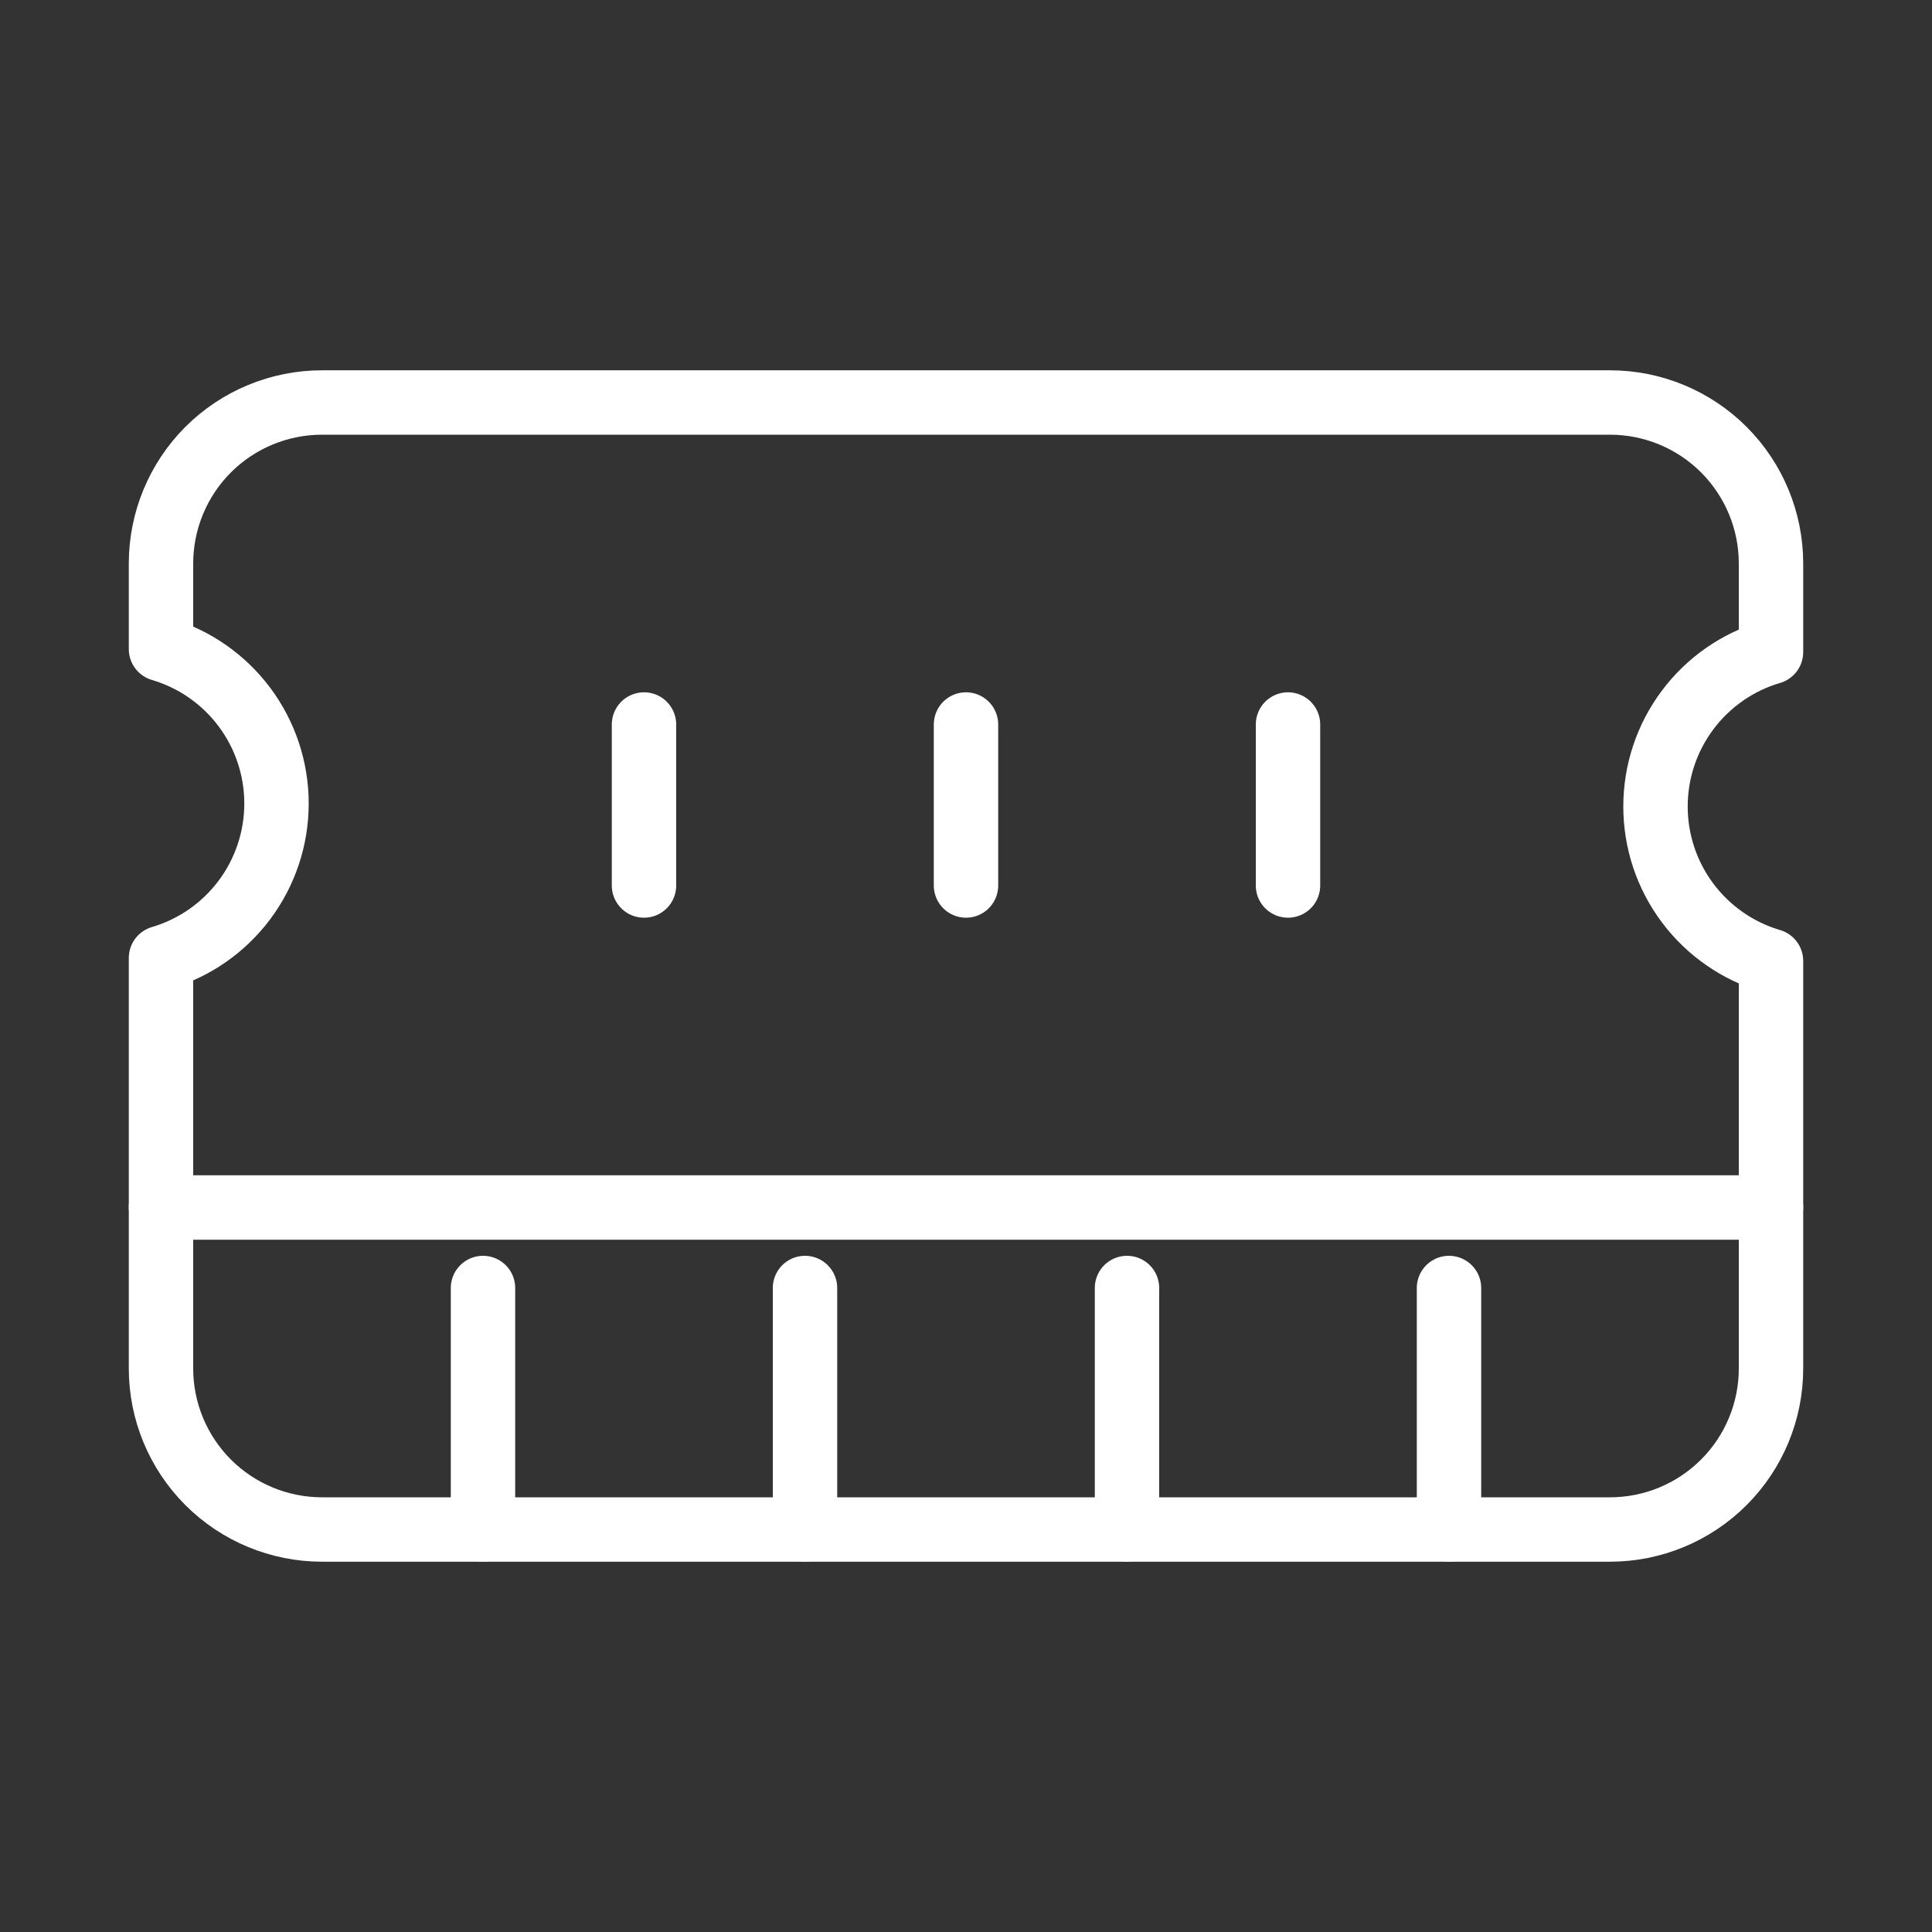 <svg width="60" height="60" viewBox="0 0 60 60" fill="none" xmlns="http://www.w3.org/2000/svg">
<rect x="0" y="0" width="60" height="60" fill="#333333" stroke="none"/>
<path d="M15 47.5V40" stroke="white" stroke-width="2" stroke-linecap="round" stroke-linejoin="round"/>
<path d="M25 47.5V40" stroke="white" stroke-width="2" stroke-linecap="round" stroke-linejoin="round"/>
<path d="M35 47.5V40" stroke="white" stroke-width="2" stroke-linecap="round" stroke-linejoin="round"/>
<path d="M45 47.5V40" stroke="white" stroke-width="2" stroke-linecap="round" stroke-linejoin="round"/>
<path d="M20 27.5V22.5" stroke="white" stroke-width="2" stroke-linecap="round" stroke-linejoin="round"/>
<path d="M40 27.5V22.5" stroke="white" stroke-width="2" stroke-linecap="round" stroke-linejoin="round"/>
<path d="M30 27.5V22.5" stroke="white" stroke-width="2" stroke-linecap="round" stroke-linejoin="round"/>
<path d="M5 37.5H55" stroke="white" stroke-width="2" stroke-linecap="round" stroke-linejoin="round"/>
<path d="M5 17.5C5 16.174 5.527 14.902 6.464 13.964C7.402 13.027 8.674 12.5 10 12.5H50C51.326 12.5 52.598 13.027 53.535 13.964C54.473 14.902 55 16.174 55 17.5V20.25C53.964 20.555 53.055 21.187 52.409 22.052C51.762 22.916 51.413 23.967 51.413 25.046C51.413 26.126 51.762 27.176 52.409 28.041C53.055 28.905 53.964 29.538 55 29.843V42.5C55 43.826 54.473 45.098 53.535 46.035C52.598 46.973 51.326 47.5 50 47.5H10C8.674 47.5 7.402 46.973 6.464 46.035C5.527 45.098 5 43.826 5 42.5V29.75C6.036 29.445 6.945 28.813 7.591 27.948C8.238 27.084 8.587 26.033 8.587 24.954C8.587 23.874 8.238 22.824 7.591 21.959C6.945 21.095 6.036 20.462 5 20.157V17.5Z" stroke="white" stroke-width="2" stroke-linecap="round" stroke-linejoin="round"/>
</svg>
